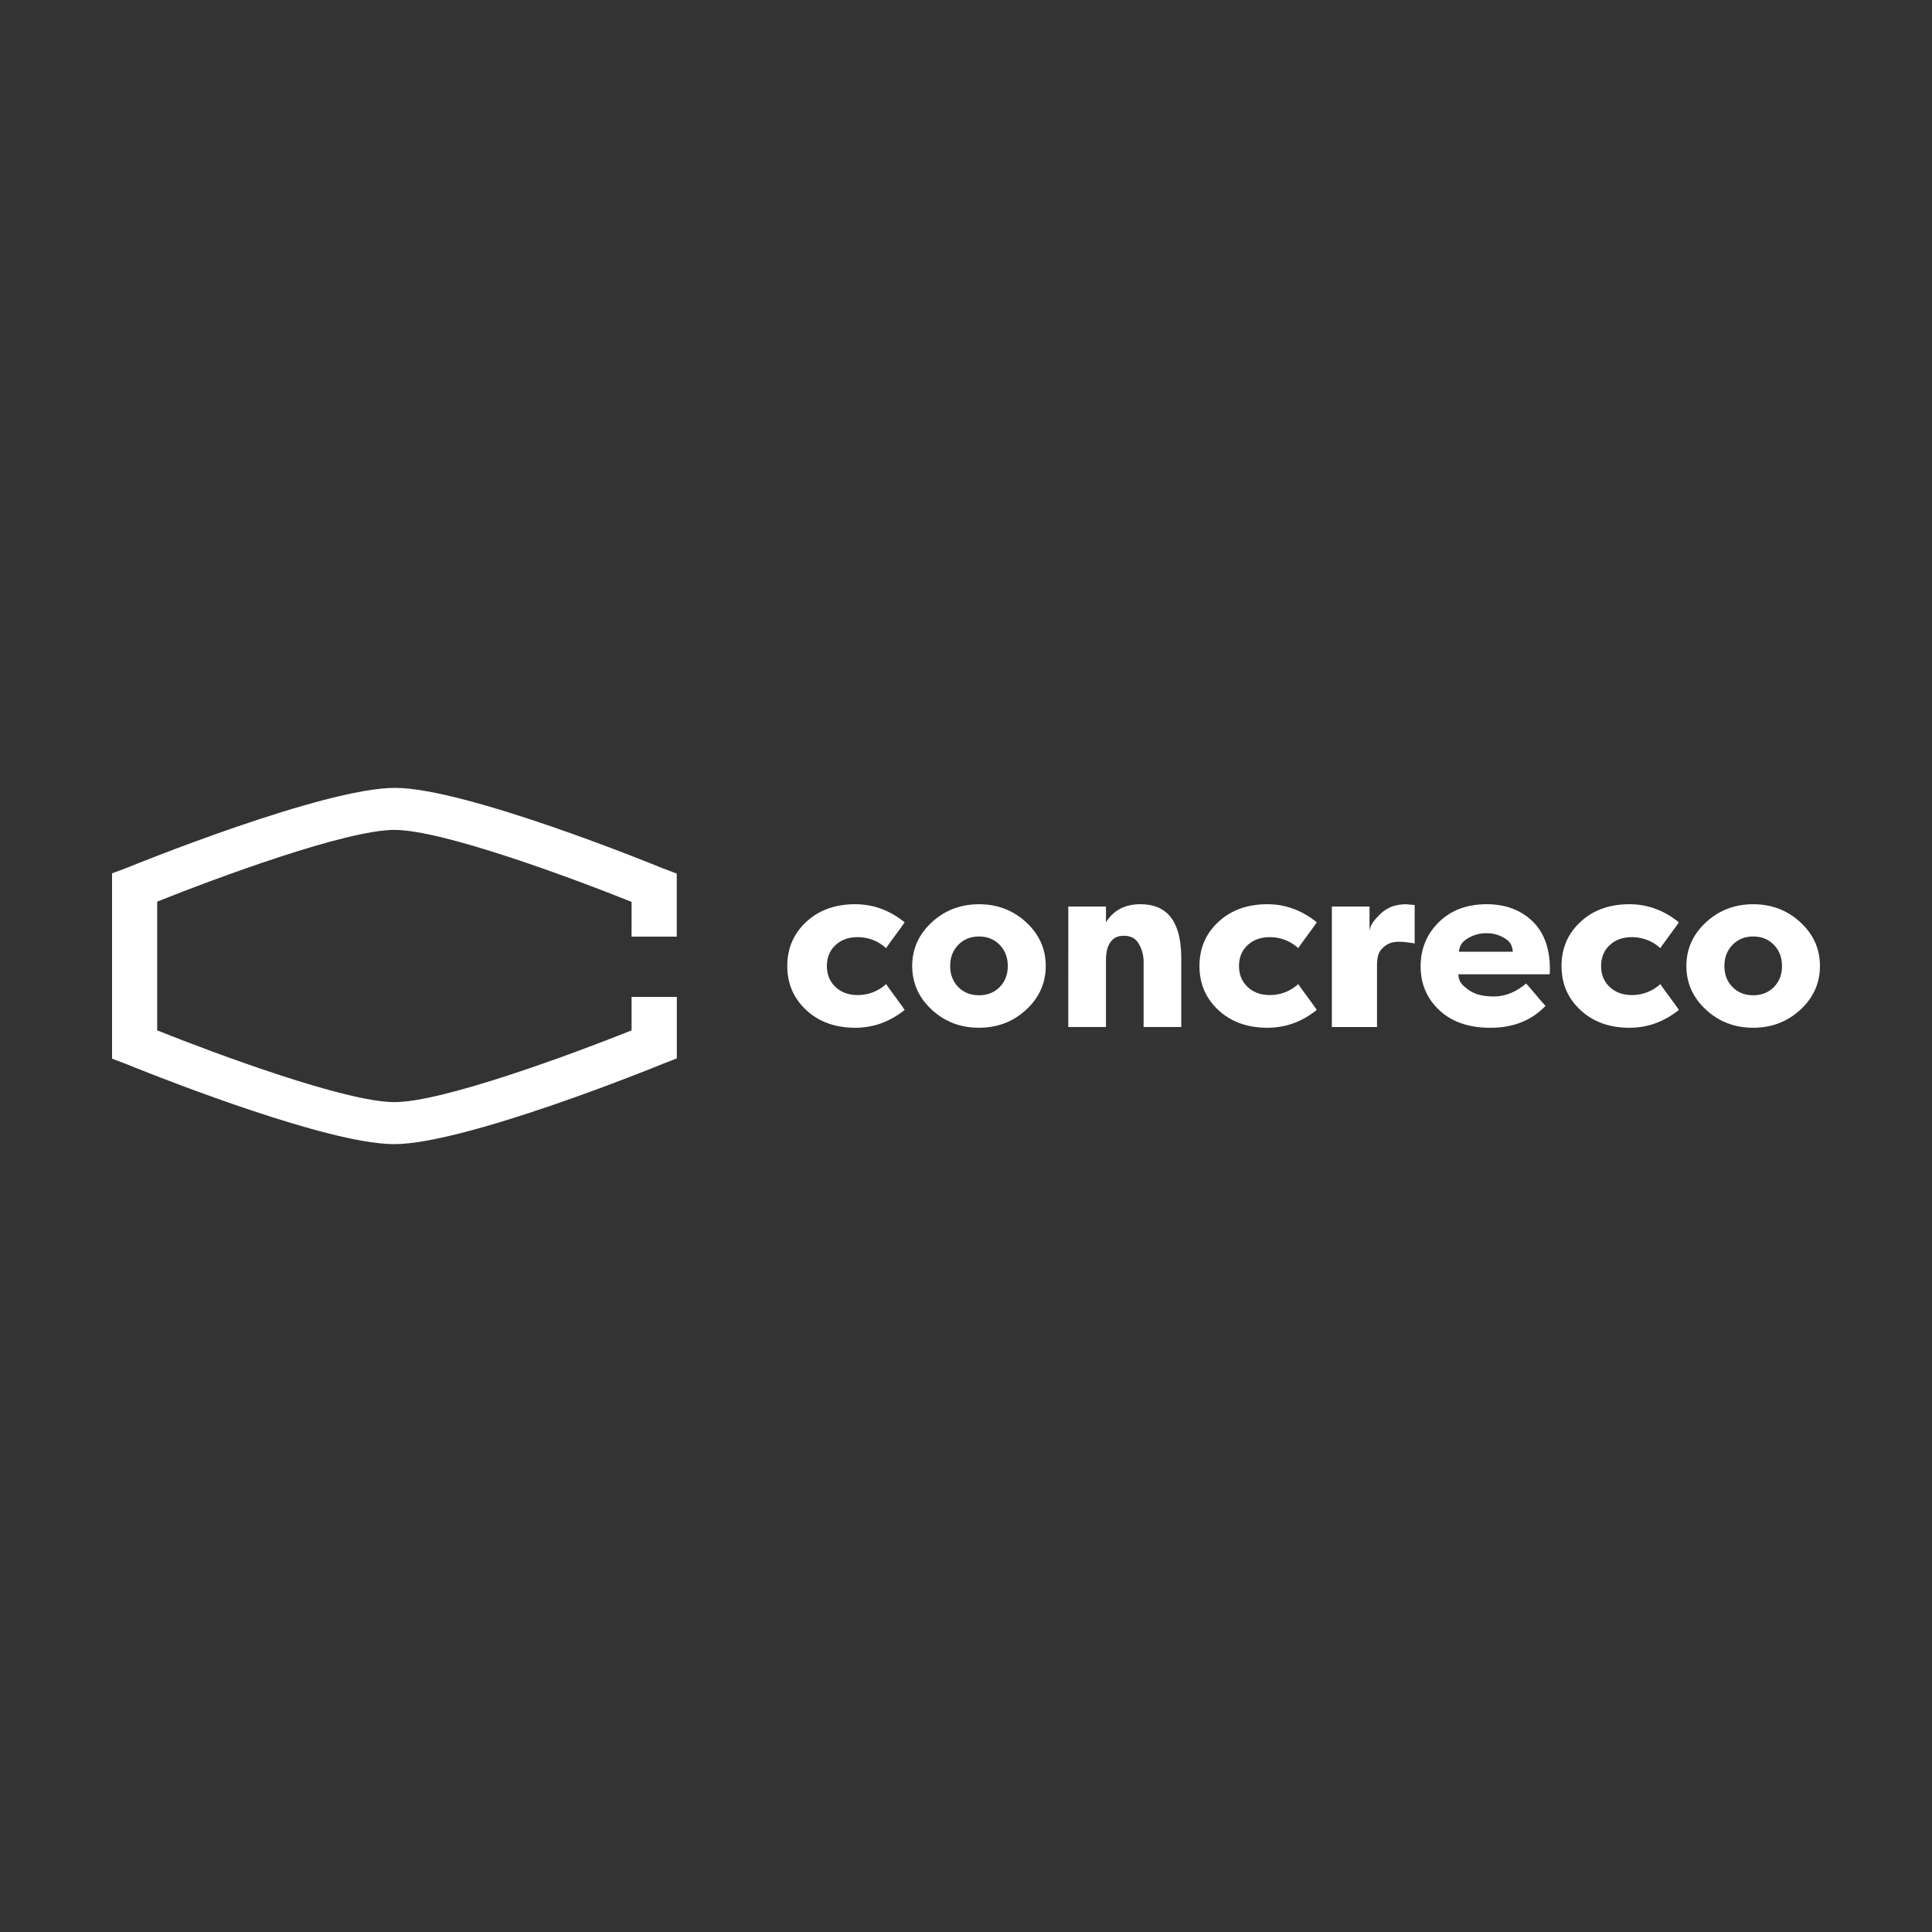 <svg id="Layer_1" data-name="Layer 1" xmlns="http://www.w3.org/2000/svg" viewBox="0 0 2000 2000"><rect x="0" y="0" width="2000" height="2000" fill="#333333" stroke="none"/><defs><style>.cls-1{fill:#fff;}</style></defs><path class="cls-1" d="M834.66,954.3q19.65-18.24,50.68-18.24,27.92,0,51.13,18.71c-1.11,1.74-4.3,6.21-9.59,13.37s-8.48,11.65-9.59,13.39a43.16,43.16,0,0,0-29.59-11.37q-14,0-22.84,8.28T856,1000q0,13.25,8.89,21.67c5.92,5.58,13.54,8.4,22.84,8.4a43.21,43.21,0,0,0,29.59-11.37q1.66,2.63,9.59,13.37t9.59,13.39q-23,18.46-51.13,18.47-31,0-50.68-18.25T815,1000Q815,972.5,834.66,954.3Z"/><path class="cls-1" d="M1062.32,1045.22q-20.25,18.69-48.89,18.71t-48.89-18.71Q944.29,1026.5,944.3,1000t20.24-45.23q20.24-18.69,48.89-18.71t48.89,18.71q20.25,18.72,20.24,45.23T1062.32,1045.22ZM992,1021.8q8.41,8.49,21.43,8.51t21.43-8.51q8.4-8.56,8.4-21.8t-8.4-21.9q-8.4-8.65-21.43-8.65T992,978.1q-8.4,8.63-8.39,21.9T992,1021.8Z"/><path class="cls-1" d="M1105.91,938.44h39v16.33c7.79-12.46,19.59-18.71,35.53-18.71,28.89,0,42.41,18.87,42.41,56.6v70.5h-39V995a36.21,36.21,0,0,0-5.3-18.48c-3.08-5.19-8.37-7.81-15.14-7.81s-11.21,2.44-14.37,7.35-4.16,11.19-4.16,18.94v68.13h-39Z"/><path class="cls-1" d="M1261.33,954.3Q1281,936.06,1312,936.06q27.93,0,51.13,18.71c-1.12,1.74-4.29,6.21-9.6,13.37s-8.47,11.65-9.57,13.39a43.21,43.21,0,0,0-29.6-11.37q-13.95,0-22.84,8.28t-8.89,21.56q0,13.25,8.89,21.67c5.91,5.58,13.54,8.4,22.84,8.4a43.25,43.25,0,0,0,29.6-11.37q1.65,2.63,9.57,13.37c5.31,7.19,8.48,11.65,9.6,13.39q-23,18.46-51.13,18.47-31,0-50.68-18.25T1241.69,1000Q1241.69,972.5,1261.33,954.3Z"/><path class="cls-1" d="M1417.71,965c0-7.11,5.43-13,10-17.64a36.63,36.63,0,0,1,13.88-9.12,46.45,46.45,0,0,1,13.33-2.14c2.84,0,1.76.24,9.55.73v39.76c-7.79-1.1-10.33-1.66-16.33-1.66-7.89,0-12.67,2.3-17.25,6.88s-5.4,10.65-5.4,18.23v63.16h-46.76V938.44h39Z"/><path class="cls-1" d="M1490.06,1045.8q-19.39-18.09-19.42-45.33t18.83-45.82q18.84-18.58,49.59-18.59,28.89,0,47.13,17.4c12.15,11.62,18.23,28.42,18.23,49.43a36.78,36.78,0,0,1-.24,5.71h-94.47c.3,7.79,3.74,11.12,10.28,15.93s15.3,7,26.18,7c12,0,23.2-4.56,33.62-13.39,1,1,4.26,4.69,9.94,11.42s9.07,10.59,10.18,11.69q-21.54,22.73-57.3,22.7Q1509.48,1063.93,1490.06,1045.8Zm30.18-74.86c-5.6,3.24-9,6.48-10.06,14.27h55.87c-.62-7.79-3.62-11-9-14.27a34.49,34.49,0,0,0-18.23-4.87A36.4,36.4,0,0,0,1520.24,970.94Z"/><path class="cls-1" d="M1636.15,954.3q19.65-18.24,50.66-18.24,27.95,0,51.15,18.71c-1.12,1.74-4.3,6.21-9.6,13.37s-8.47,11.65-9.58,13.39a43.21,43.21,0,0,0-29.6-11.37q-14,0-22.84,8.28t-8.88,21.56q0,13.25,8.88,21.67c5.91,5.58,13.53,8.4,22.84,8.4a43.25,43.25,0,0,0,29.6-11.37q1.67,2.63,9.58,13.37c5.3,7.19,8.48,11.65,9.6,13.39q-23,18.46-51.15,18.47-31,0-50.66-18.25T1616.49,1000Q1616.49,972.5,1636.15,954.3Z"/><path class="cls-1" d="M1863.81,1045.22q-20.25,18.69-48.91,18.71T1766,1045.22q-20.25-18.72-20.26-45.22T1766,954.77q20.22-18.69,48.87-18.71t48.91,18.71q20.25,18.72,20.23,45.23T1863.81,1045.22Zm-70.32-23.42q8.4,8.49,21.41,8.51t21.43-8.51q8.43-8.56,8.41-21.8t-8.41-21.9q-8.38-8.65-21.43-8.65t-21.41,8.65q-8.4,8.63-8.41,21.9T1793.49,1021.8Z"/><path class="cls-1" d="M653.81,1032v34.66c-62.37,24.89-195.52,74.25-245.54,74.25s-183.18-49.36-245.54-74.25V933.36c62.36-24.92,195.57-74.27,245.54-74.25s183.17,49.54,245.54,74.5v36h46.77V904.36L686,898.83c-8.25-3.39-203.61-83.2-277.2-83.23s-269.71,79.55-278,82.95L116,904.09v191.82l14.55,5.54c7.23,3,157.79,64.23,244.46,79.52,12.39,2.18,23.77,3.43,33,3.43,73.56,0,269.63-79.57,277.87-83l14.78-5.75V1032Z"/></svg>